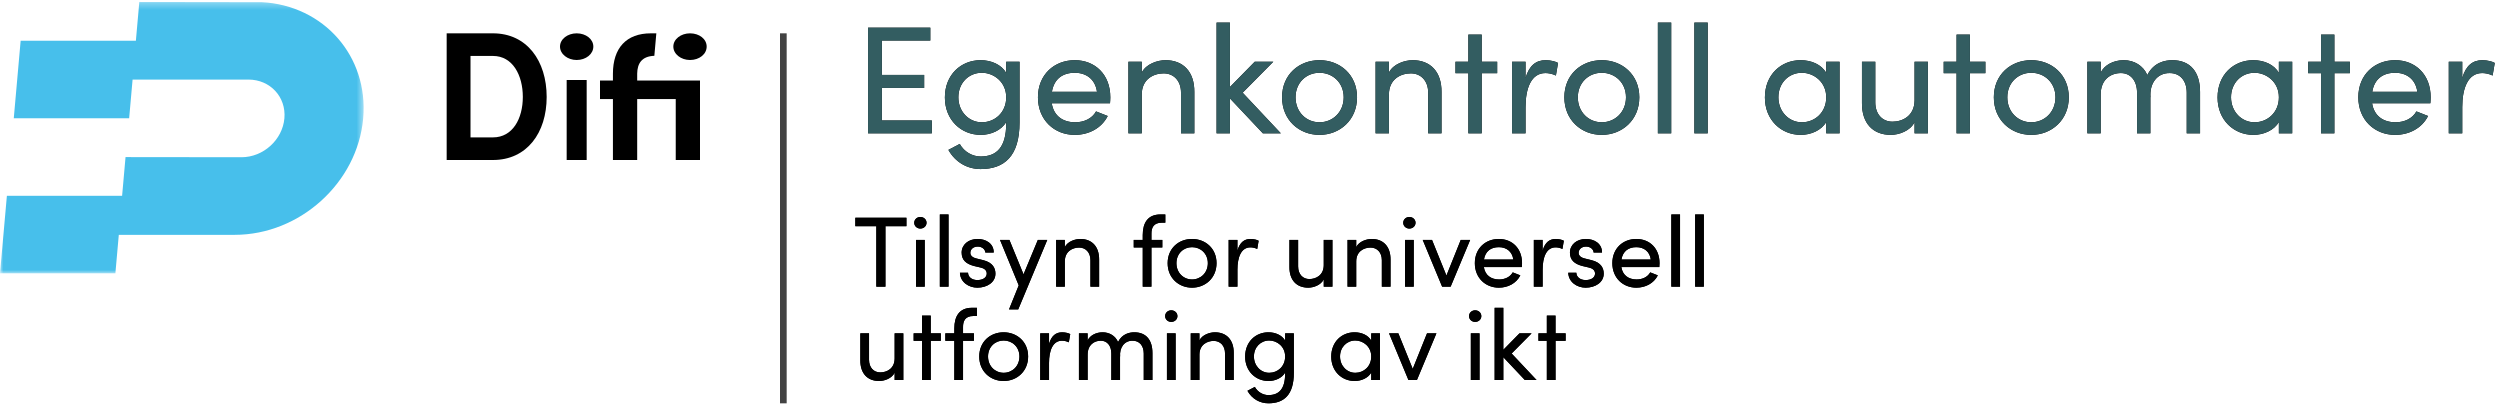<?xml version="1.0" encoding="UTF-8"?>
<svg width="375px" height="61px" viewBox="0 0 375 61" version="1.1" xmlns="http://www.w3.org/2000/svg" xmlns:xlink="http://www.w3.org/1999/xlink">
    <!-- Generator: Sketch 52.5 (67469) - http://www.bohemiancoding.com/sketch -->
    <title>difi-logo@1x</title>
    <desc>Created with Sketch.</desc>
    <defs>
        <path d="M7.965,0.665 L7.965,1.925 L4.815,1.925 L4.815,11 L3.45,11 L3.45,1.925 L0.3,1.925 L0.3,0.665 L7.965,0.665 Z M10.05,2.285 C9.555,2.285 9.135,1.91 9.135,1.415 C9.135,0.92 9.555,0.545 10.05,0.545 C10.56,0.545 10.98,0.92 10.98,1.415 C10.98,1.91 10.56,2.285 10.05,2.285 Z M9.405,11 L9.405,3.995 L10.71,3.995 L10.71,11 L9.405,11 Z M12.975,11 L12.975,0.17 L14.28,0.17 L14.28,11 L12.975,11 Z M18.6,11.15 C17.34,11.15 16.05,10.355 15.99,8.915 L17.205,8.915 C17.22,9.515 17.745,10.01 18.6,10.01 C19.485,10.01 20.01,9.605 20.01,9.035 C20.01,8.51 19.605,8.24 19.05,8.12 L18.09,7.895 C16.92,7.58 16.245,7.01 16.245,5.885 C16.245,4.73 17.235,3.845 18.645,3.845 C19.83,3.845 21.06,4.475 21.06,5.885 L19.8,5.885 C19.785,5.345 19.23,4.985 18.675,4.985 C18,4.985 17.55,5.39 17.55,5.93 C17.55,6.41 18,6.665 18.45,6.77 L19.485,7.025 C20.94,7.385 21.315,8.255 21.315,9.05 C21.315,10.355 20.055,11.15 18.6,11.15 Z M27.675,3.995 L29.085,3.995 L24.735,14.405 L23.355,14.405 L24.81,10.805 L22.005,3.995 L23.415,3.995 L25.53,9.155 L27.675,3.995 Z M34.05,3.845 C35.79,3.845 36.885,4.985 36.87,6.95 L36.87,11 L35.565,11 L35.565,7.025 C35.565,5.855 34.845,5.135 33.87,5.135 C32.895,5.135 31.725,5.69 31.725,7.205 L31.725,11 L30.42,11 L30.42,3.995 L31.725,3.995 L31.725,5.06 C32.145,4.205 33.285,3.845 34.05,3.845 Z M46.275,1.4 C45.03,1.4 44.7,2.165 44.715,3.08 L44.715,3.995 L46.35,3.995 L46.35,5.12 L44.715,5.12 L44.715,11 L43.41,11 L43.41,5.12 L42.06,5.12 L42.06,3.995 L43.41,3.995 L43.41,3.26 C43.41,1.43 44.175,0.17 46.05,0.17 L46.8,0.17 L46.8,1.4 L46.275,1.4 Z M50.805,11.15 C48.81,11.15 47.145,9.695 47.145,7.475 C47.145,5.255 48.81,3.845 50.805,3.845 C52.8,3.845 54.48,5.255 54.48,7.475 C54.48,9.695 52.8,11.15 50.805,11.15 Z M50.805,9.92 C52.095,9.92 53.175,8.93 53.175,7.475 C53.175,6.035 52.095,5.075 50.805,5.075 C49.53,5.075 48.465,6.035 48.465,7.475 C48.465,8.93 49.53,9.92 50.805,9.92 Z M59.58,3.845 C60.075,3.845 60.585,3.98 60.795,4.115 L60.585,5.345 C60.21,5.165 59.835,5.105 59.565,5.105 C58.17,5.105 57.615,6.59 57.615,8.435 L57.615,11 L56.295,11 L56.295,3.995 L57.615,3.995 L57.615,5.585 C57.975,4.355 58.65,3.845 59.58,3.845 Z M70.56,3.995 L71.865,3.995 L71.865,11 L70.56,11 L70.56,9.905 C70.14,10.775 69.015,11.15 68.235,11.15 C66.48,11.15 65.4,10.01 65.415,8.045 L65.415,3.995 L66.72,3.995 L66.72,7.97 C66.72,9.14 67.425,9.86 68.4,9.86 C69.375,9.86 70.545,9.305 70.56,7.79 L70.56,3.995 Z M77.76,3.845 C79.5,3.845 80.595,4.985 80.58,6.95 L80.58,11 L79.275,11 L79.275,7.025 C79.275,5.855 78.555,5.135 77.58,5.135 C76.605,5.135 75.435,5.69 75.435,7.205 L75.435,11 L74.13,11 L74.13,3.995 L75.435,3.995 L75.435,5.06 C75.855,4.205 76.995,3.845 77.76,3.845 Z M83.4,2.285 C82.905,2.285 82.485,1.91 82.485,1.415 C82.485,0.92 82.905,0.545 83.4,0.545 C83.91,0.545 84.33,0.92 84.33,1.415 C84.33,1.91 83.91,2.285 83.4,2.285 Z M82.755,11 L82.755,3.995 L84.06,3.995 L84.06,11 L82.755,11 Z M91.11,3.995 L92.52,3.995 L89.595,11 L88.32,11 L85.41,3.995 L86.805,3.995 L88.965,9.335 L91.11,3.995 Z M100.305,7.475 C100.305,7.67 100.29,7.865 100.275,8.06 L94.575,8.06 C94.77,9.305 95.67,9.92 96.87,9.92 C97.725,9.92 98.52,9.56 98.91,8.855 L100.05,9.305 C99.435,10.52 98.175,11.15 96.825,11.15 C94.83,11.15 93.225,9.695 93.225,7.475 C93.225,5.255 94.83,3.845 96.825,3.845 C98.82,3.845 100.305,5.255 100.305,7.475 Z M94.59,6.935 L99,6.935 C98.835,5.735 97.98,5.075 96.825,5.075 C95.64,5.075 94.8,5.675 94.59,6.935 Z M105.36,3.845 C105.855,3.845 106.365,3.98 106.575,4.115 L106.365,5.345 C105.99,5.165 105.615,5.105 105.345,5.105 C103.95,5.105 103.395,6.59 103.395,8.435 L103.395,11 L102.075,11 L102.075,3.995 L103.395,3.995 L103.395,5.585 C103.755,4.355 104.43,3.845 105.36,3.845 Z M109.845,11.15 C108.585,11.15 107.295,10.355 107.235,8.915 L108.45,8.915 C108.465,9.515 108.99,10.01 109.845,10.01 C110.73,10.01 111.255,9.605 111.255,9.035 C111.255,8.51 110.85,8.24 110.295,8.12 L109.335,7.895 C108.165,7.58 107.49,7.01 107.49,5.885 C107.49,4.73 108.48,3.845 109.89,3.845 C111.075,3.845 112.305,4.475 112.305,5.885 L111.045,5.885 C111.03,5.345 110.475,4.985 109.92,4.985 C109.245,4.985 108.795,5.39 108.795,5.93 C108.795,6.41 109.245,6.665 109.695,6.77 L110.73,7.025 C112.185,7.385 112.56,8.255 112.56,9.05 C112.56,10.355 111.3,11.15 109.845,11.15 Z M120.93,7.475 C120.93,7.67 120.915,7.865 120.9,8.06 L115.2,8.06 C115.395,9.305 116.295,9.92 117.495,9.92 C118.35,9.92 119.145,9.56 119.535,8.855 L120.675,9.305 C120.06,10.52 118.8,11.15 117.45,11.15 C115.455,11.15 113.85,9.695 113.85,7.475 C113.85,5.255 115.455,3.845 117.45,3.845 C119.445,3.845 120.93,5.255 120.93,7.475 Z M115.215,6.935 L119.625,6.935 C119.46,5.735 118.605,5.075 117.45,5.075 C116.265,5.075 115.425,5.675 115.215,6.935 Z M122.7,11 L122.7,0.17 L124.005,0.17 L124.005,11 L122.7,11 Z M126.27,11 L126.27,0.17 L127.575,0.17 L127.575,11 L126.27,11 Z" id="path-1"></path>
        <path d="M6.195,17.995 L7.5,17.995 L7.5,25 L6.195,25 L6.195,23.905 C5.775,24.775 4.65,25.15 3.87,25.15 C2.115,25.15 1.035,24.01 1.05,22.045 L1.05,17.995 L2.355,17.995 L2.355,21.97 C2.355,23.14 3.06,23.86 4.035,23.86 C5.01,23.86 6.18,23.305 6.195,21.79 L6.195,17.995 Z M13.125,17.995 L13.125,19.12 L11.61,19.12 L11.61,25 L10.305,25 L10.305,19.12 L9.045,19.12 L9.045,17.995 L10.305,17.995 L10.305,15.34 L11.61,15.34 L11.61,17.995 L13.125,17.995 Z M18.015,15.4 C16.77,15.4 16.44,16.165 16.455,17.08 L16.455,17.995 L18.09,17.995 L18.09,19.12 L16.455,19.12 L16.455,25 L15.15,25 L15.15,19.12 L13.8,19.12 L13.8,17.995 L15.15,17.995 L15.15,17.26 C15.15,15.43 15.915,14.17 17.79,14.17 L18.54,14.17 L18.54,15.4 L18.015,15.4 Z M22.545,25.15 C20.55,25.15 18.885,23.695 18.885,21.475 C18.885,19.255 20.55,17.845 22.545,17.845 C24.54,17.845 26.22,19.255 26.22,21.475 C26.22,23.695 24.54,25.15 22.545,25.15 Z M22.545,23.92 C23.835,23.92 24.915,22.93 24.915,21.475 C24.915,20.035 23.835,19.075 22.545,19.075 C21.27,19.075 20.205,20.035 20.205,21.475 C20.205,22.93 21.27,23.92 22.545,23.92 Z M31.32,17.845 C31.815,17.845 32.325,17.98 32.535,18.115 L32.325,19.345 C31.95,19.165 31.575,19.105 31.305,19.105 C29.91,19.105 29.355,20.59 29.355,22.435 L29.355,25 L28.035,25 L28.035,17.995 L29.355,17.995 L29.355,19.585 C29.715,18.355 30.39,17.845 31.32,17.845 Z M42.15,17.845 C43.905,17.845 44.865,18.985 44.865,20.95 L44.865,25 L43.56,25 L43.56,21.025 C43.56,19.855 42.915,19.105 41.895,19.105 C40.65,19.09 39.9,20.14 40.02,21.49 L40.005,21.43 L40.005,25 L38.7,25 L38.7,21.025 C38.7,19.84 38.055,19.105 37.125,19.105 C36.135,19.105 35.145,19.72 35.145,21.205 L35.145,25 L33.84,25 L33.84,17.995 L35.145,17.995 L35.145,19.06 C35.505,18.31 36.405,17.845 37.395,17.845 C38.415,17.845 39.3,18.37 39.705,19.3 C40.335,18.055 41.445,17.845 42.15,17.845 Z M47.685,16.285 C47.19,16.285 46.77,15.91 46.77,15.415 C46.77,14.92 47.19,14.545 47.685,14.545 C48.195,14.545 48.615,14.92 48.615,15.415 C48.615,15.91 48.195,16.285 47.685,16.285 Z M47.04,25 L47.04,17.995 L48.345,17.995 L48.345,25 L47.04,25 Z M54.24,17.845 C55.98,17.845 57.075,18.985 57.06,20.95 L57.06,25 L55.755,25 L55.755,21.025 C55.755,19.855 55.035,19.135 54.06,19.135 C53.085,19.135 51.915,19.69 51.915,21.205 L51.915,25 L50.61,25 L50.61,17.995 L51.915,17.995 L51.915,19.06 C52.335,18.205 53.475,17.845 54.24,17.845 Z M64.77,17.995 L66.075,17.995 L66.075,23.935 C66.075,27.25 64.575,28.495 62.265,28.495 C60.99,28.495 59.805,27.85 59.115,26.62 L60.225,26.035 C60.66,26.83 61.485,27.265 62.265,27.265 C63.81,27.265 64.77,26.395 64.77,24.025 L64.77,23.89 C64.305,24.7 63.285,25.15 62.28,25.15 C60.36,25.15 58.77,23.695 58.77,21.49 C58.77,19.27 60.345,17.845 62.265,17.845 C63.315,17.845 64.305,18.28 64.77,19.09 L64.77,17.995 Z M62.385,23.92 C63.645,23.92 64.77,22.975 64.77,21.475 C64.77,19.96 63.54,19.075 62.385,19.075 C61.11,19.075 60.09,20.065 60.09,21.475 C60.09,22.87 61.11,23.92 62.385,23.92 Z M77.685,17.995 L78.99,17.995 L78.99,25 L77.685,25 L77.685,23.89 C77.22,24.7 76.2,25.15 75.195,25.15 C73.275,25.15 71.685,23.695 71.685,21.49 C71.685,19.27 73.26,17.845 75.18,17.845 C76.23,17.845 77.22,18.265 77.685,19.09 L77.685,17.995 Z M75.3,23.92 C76.56,23.92 77.685,22.975 77.685,21.475 C77.685,19.96 76.455,19.075 75.3,19.075 C74.025,19.075 73.005,20.065 73.005,21.475 C73.005,22.87 74.025,23.92 75.3,23.92 Z M86.055,17.995 L87.465,17.995 L84.54,25 L83.265,25 L80.355,17.995 L81.75,17.995 L83.91,23.335 L86.055,17.995 Z M93.27,16.285 C92.775,16.285 92.355,15.91 92.355,15.415 C92.355,14.92 92.775,14.545 93.27,14.545 C93.78,14.545 94.2,14.92 94.2,15.415 C94.2,15.91 93.78,16.285 93.27,16.285 Z M92.625,25 L92.625,17.995 L93.93,17.995 L93.93,25 L92.625,25 Z M102.48,25 L100.725,25 L97.5,21.58 L97.5,25 L96.195,25 L96.195,14.17 L97.5,14.17 L97.5,20.47 L99.93,17.995 L101.745,17.995 L98.745,21.025 L102.48,25 Z M106.845,17.995 L106.845,19.12 L105.33,19.12 L105.33,25 L104.025,25 L104.025,19.12 L102.765,19.12 L102.765,17.995 L104.025,17.995 L104.025,15.34 L105.33,15.34 L105.33,17.995 L106.845,17.995 Z" id="path-2"></path>
        <path d="M4.278,15.068 L11.776,15.068 L11.776,17 L2.208,17 L2.208,1.153 L11.546,1.153 L11.546,3.085 L4.278,3.085 L4.278,8.237 L10.626,8.237 L10.626,10.192 L4.278,10.192 L4.278,15.068 Z M22.931,6.259 L24.932,6.259 L24.932,15.367 C24.932,20.45 22.632,22.359 19.09,22.359 C17.135,22.359 15.318,21.37 14.26,19.484 L15.962,18.587 C16.629,19.806 17.894,20.473 19.09,20.473 C21.459,20.473 22.931,19.139 22.931,15.505 L22.931,15.298 C22.218,16.54 20.654,17.23 19.113,17.23 C16.169,17.23 13.731,14.999 13.731,11.618 C13.731,8.214 16.146,6.029 19.09,6.029 C20.7,6.029 22.218,6.696 22.931,7.938 L22.931,6.259 Z M19.274,15.344 C21.206,15.344 22.931,13.895 22.931,11.595 C22.931,9.272 21.045,7.915 19.274,7.915 C17.319,7.915 15.755,9.433 15.755,11.595 C15.755,13.734 17.319,15.344 19.274,15.344 Z M38.548,11.595 C38.548,11.894 38.525,12.193 38.502,12.492 L29.762,12.492 C30.061,14.401 31.441,15.344 33.281,15.344 C34.592,15.344 35.811,14.792 36.409,13.711 L38.157,14.401 C37.214,16.264 35.282,17.23 33.212,17.23 C30.153,17.23 27.692,14.999 27.692,11.595 C27.692,8.191 30.153,6.029 33.212,6.029 C36.271,6.029 38.548,8.191 38.548,11.595 Z M29.785,10.767 L36.547,10.767 C36.294,8.927 34.983,7.915 33.212,7.915 C31.395,7.915 30.107,8.835 29.785,10.767 Z M46.828,6.029 C49.496,6.029 51.175,7.777 51.152,10.79 L51.152,17 L49.151,17 L49.151,10.905 C49.151,9.111 48.047,8.007 46.552,8.007 C45.057,8.007 43.263,8.858 43.263,11.181 L43.263,17 L41.262,17 L41.262,6.259 L43.263,6.259 L43.263,7.892 C43.907,6.581 45.655,6.029 46.828,6.029 Z M64.124,17 L61.433,17 L56.488,11.756 L56.488,17 L54.487,17 L54.487,0.394 L56.488,0.394 L56.488,10.054 L60.214,6.259 L62.997,6.259 L58.397,10.905 L64.124,17 Z M69.92,17.23 C66.861,17.23 64.308,14.999 64.308,11.595 C64.308,8.191 66.861,6.029 69.92,6.029 C72.979,6.029 75.555,8.191 75.555,11.595 C75.555,14.999 72.979,17.23 69.92,17.23 Z M69.92,15.344 C71.898,15.344 73.554,13.826 73.554,11.595 C73.554,9.387 71.898,7.915 69.92,7.915 C67.965,7.915 66.332,9.387 66.332,11.595 C66.332,13.826 67.965,15.344 69.92,15.344 Z M83.904,6.029 C86.572,6.029 88.251,7.777 88.228,10.79 L88.228,17 L86.227,17 L86.227,10.905 C86.227,9.111 85.123,8.007 83.628,8.007 C82.133,8.007 80.339,8.858 80.339,11.181 L80.339,17 L78.338,17 L78.338,6.259 L80.339,6.259 L80.339,7.892 C80.983,6.581 82.731,6.029 83.904,6.029 Z M96.577,6.259 L96.577,7.984 L94.254,7.984 L94.254,17 L92.253,17 L92.253,7.984 L90.321,7.984 L90.321,6.259 L92.253,6.259 L92.253,2.188 L94.254,2.188 L94.254,6.259 L96.577,6.259 Z M103.845,6.029 C104.604,6.029 105.386,6.236 105.708,6.443 L105.386,8.329 C104.811,8.053 104.236,7.961 103.822,7.961 C101.683,7.961 100.832,10.238 100.832,13.067 L100.832,17 L98.808,17 L98.808,6.259 L100.832,6.259 L100.832,8.697 C101.384,6.811 102.419,6.029 103.845,6.029 Z M112.263,17.23 C109.204,17.23 106.651,14.999 106.651,11.595 C106.651,8.191 109.204,6.029 112.263,6.029 C115.322,6.029 117.898,8.191 117.898,11.595 C117.898,14.999 115.322,17.23 112.263,17.23 Z M112.263,15.344 C114.241,15.344 115.897,13.826 115.897,11.595 C115.897,9.387 114.241,7.915 112.263,7.915 C110.308,7.915 108.675,9.387 108.675,11.595 C108.675,13.826 110.308,15.344 112.263,15.344 Z M120.681,17 L120.681,0.394 L122.682,0.394 L122.682,17 L120.681,17 Z M126.155,17 L126.155,0.394 L128.156,0.394 L128.156,17 L126.155,17 Z M145.935,6.259 L147.936,6.259 L147.936,17 L145.935,17 L145.935,15.298 C145.222,16.54 143.658,17.23 142.117,17.23 C139.173,17.23 136.735,14.999 136.735,11.618 C136.735,8.214 139.15,6.029 142.094,6.029 C143.704,6.029 145.222,6.673 145.935,7.938 L145.935,6.259 Z M142.278,15.344 C144.21,15.344 145.935,13.895 145.935,11.595 C145.935,9.272 144.049,7.915 142.278,7.915 C140.323,7.915 138.759,9.433 138.759,11.595 C138.759,13.734 140.323,15.344 142.278,15.344 Z M159.183,6.259 L161.184,6.259 L161.184,17 L159.183,17 L159.183,15.321 C158.539,16.655 156.814,17.23 155.618,17.23 C152.927,17.23 151.271,15.482 151.294,12.469 L151.294,6.259 L153.295,6.259 L153.295,12.354 C153.295,14.148 154.376,15.252 155.871,15.252 C157.366,15.252 159.16,14.401 159.183,12.078 L159.183,6.259 Z M169.809,6.259 L169.809,7.984 L167.486,7.984 L167.486,17 L165.485,17 L165.485,7.984 L163.553,7.984 L163.553,6.259 L165.485,6.259 L165.485,2.188 L167.486,2.188 L167.486,6.259 L169.809,6.259 Z M176.686,17.23 C173.627,17.23 171.074,14.999 171.074,11.595 C171.074,8.191 173.627,6.029 176.686,6.029 C179.745,6.029 182.321,8.191 182.321,11.595 C182.321,14.999 179.745,17.23 176.686,17.23 Z M176.686,15.344 C178.664,15.344 180.32,13.826 180.32,11.595 C180.32,9.387 178.664,7.915 176.686,7.915 C174.731,7.915 173.098,9.387 173.098,11.595 C173.098,13.826 174.731,15.344 176.686,15.344 Z M197.846,6.029 C200.537,6.029 202.009,7.777 202.009,10.79 L202.009,17 L200.008,17 L200.008,10.905 C200.008,9.111 199.019,7.961 197.455,7.961 C195.546,7.938 194.396,9.548 194.58,11.618 L194.557,11.526 L194.557,17 L192.556,17 L192.556,10.905 C192.556,9.088 191.567,7.961 190.141,7.961 C188.623,7.961 187.105,8.904 187.105,11.181 L187.105,17 L185.104,17 L185.104,6.259 L187.105,6.259 L187.105,7.892 C187.657,6.742 189.037,6.029 190.555,6.029 C192.119,6.029 193.476,6.834 194.097,8.26 C195.063,6.351 196.765,6.029 197.846,6.029 Z M213.831,6.259 L215.832,6.259 L215.832,17 L213.831,17 L213.831,15.298 C213.118,16.54 211.554,17.23 210.013,17.23 C207.069,17.23 204.631,14.999 204.631,11.618 C204.631,8.214 207.046,6.029 209.99,6.029 C211.6,6.029 213.118,6.673 213.831,7.938 L213.831,6.259 Z M210.174,15.344 C212.106,15.344 213.831,13.895 213.831,11.595 C213.831,9.272 211.945,7.915 210.174,7.915 C208.219,7.915 206.655,9.433 206.655,11.595 C206.655,13.734 208.219,15.344 210.174,15.344 Z M224.48,6.259 L224.48,7.984 L222.157,7.984 L222.157,17 L220.156,17 L220.156,7.984 L218.224,7.984 L218.224,6.259 L220.156,6.259 L220.156,2.188 L222.157,2.188 L222.157,6.259 L224.48,6.259 Z M236.601,11.595 C236.601,11.894 236.578,12.193 236.555,12.492 L227.815,12.492 C228.114,14.401 229.494,15.344 231.334,15.344 C232.645,15.344 233.864,14.792 234.462,13.711 L236.21,14.401 C235.267,16.264 233.335,17.23 231.265,17.23 C228.206,17.23 225.745,14.999 225.745,11.595 C225.745,8.191 228.206,6.029 231.265,6.029 C234.324,6.029 236.601,8.191 236.601,11.595 Z M227.838,10.767 L234.6,10.767 C234.347,8.927 233.036,7.915 231.265,7.915 C229.448,7.915 228.16,8.835 227.838,10.767 Z M244.352,6.029 C245.111,6.029 245.893,6.236 246.215,6.443 L245.893,8.329 C245.318,8.053 244.743,7.961 244.329,7.961 C242.19,7.961 241.339,10.238 241.339,13.067 L241.339,17 L239.315,17 L239.315,6.259 L241.339,6.259 L241.339,8.697 C241.891,6.811 242.926,6.029 244.352,6.029 Z" id="path-3"></path>
        <polygon id="path-4" points="9.90990991e-05 0.295 54.546 0.295 54.546 41 9.90990991e-05 41"></polygon>
        <polygon id="path-6" points="0 44 111 44 111 -3.55271368e-15 0 -3.55271368e-15"></polygon>
        <polygon id="path-8" points="0 44 111 44 111 -3.55271368e-15 0 -3.55271368e-15"></polygon>
        <polygon id="path-10" points="0 44 111 44 111 -3.55271368e-15 0 -3.55271368e-15"></polygon>
        <polygon id="path-12" points="0 44 111 44 111 -3.55271368e-15 0 -3.55271368e-15"></polygon>
    </defs>
    <g id="Page-1" stroke="none" stroke-width="1" fill="none" fill-rule="evenodd">
        <g id="difi-logo" transform="translate(-3, -2)">
            <g id="Tilsyn-for-universel" transform="translate(131, 34)" fill="#000000">
                <g id="Tilsyn-for-universell">
                    <use xlink:href="#path-1"></use>
                    <use xlink:href="#path-1"></use>
                </g>
                <g id="utforming-av-ikt">
                    <use xlink:href="#path-2"></use>
                    <use xlink:href="#path-2"></use>
                </g>
            </g>
            <polygon id="Path-13" fill="#424242" fill-rule="nonzero" points="120 7 121 7 121 62.5 120 62.5"></polygon>
            <g id="Egenkontroll-automat" transform="translate(131, 5)">
                <g id="Egenkontroll-automater">
                    <use fill="#000000" xlink:href="#path-3"></use>
                    <use fill="#335D61" xlink:href="#path-3"></use>
                </g>
            </g>
            <g id="Difilogo">
                <g id="Group-3" transform="translate(3, 2)">
                    <g id="Fill-1-Clipped">
                        <mask id="mask-5" fill="white">
                            <use xlink:href="#path-4"></use>
                        </mask>
                        <g id="path-1"></g>
                        <path d="M39.269,0.322 L20.898,0.295 L20.381,6.109 L3.098,6.109 L2.066,17.74 L19.373,17.74 L19.888,11.936 L37.264,11.936 C40.529,11.936 42.945,14.544 42.659,17.76 C42.373,20.976 39.495,23.584 36.229,23.584 L18.831,23.564 L18.316,29.37 L1.033,29.37 L9.90990991e-05,41 L17.307,41 L17.82,35.226 L35.196,35.226 C44.988,35.226 53.62,27.406 54.477,17.76 C55.305,8.436 48.564,0.82 39.269,0.322" id="Fill-1" fill="#47BFEB" mask="url(#mask-5)"></path>
                    </g>
                </g>
                <path d="M76.947,22.608 L73.576,22.608 L73.576,10.392 L76.947,10.392 C79.905,10.392 81.424,13.288 81.424,16.541 C81.424,19.795 79.905,22.608 76.947,22.608 M76.947,7 L70,7 L70,26 L76.947,26 C82.041,26 85,21.919 85,16.541 C85,11.136 82.041,7 76.947,7" id="Fill-4" fill="#000000" fill-rule="nonzero"></path>
                <g id="Fill-6-Clipped">
                    <mask id="mask-7" fill="white">
                        <use xlink:href="#path-6"></use>
                    </mask>
                    <g id="path-3"></g>
                    <polygon id="Fill-6" fill="#000000" mask="url(#mask-7)" points="88 26 91 26 91 14 88 14"></polygon>
                </g>
                <g id="Fill-8-Clipped">
                    <mask id="mask-9" fill="white">
                        <use xlink:href="#path-8"></use>
                    </mask>
                    <g id="path-3"></g>
                    <path d="M89.5,7 C88.145,7 87,7.866 87,8.987 C87,10.108 88.145,11 89.5,11 C90.886,11 92,10.108 92,8.987 C92,7.866 90.886,7 89.5,7" id="Fill-8" fill="#000000" mask="url(#mask-9)"></path>
                </g>
                <g id="Fill-9-Clipped">
                    <mask id="mask-11" fill="white">
                        <use xlink:href="#path-10"></use>
                    </mask>
                    <g id="path-3"></g>
                    <path d="M106.5,11 C107.916,11 109,10.108 109,8.988 C109,7.866 107.916,7 106.5,7 C105.145,7 104,7.866 104,8.988 C104,10.108 105.145,11 106.5,11" id="Fill-9" fill="#000000" mask="url(#mask-11)"></path>
                </g>
                <g id="Fill-10-Clipped">
                    <mask id="mask-13" fill="white">
                        <use xlink:href="#path-12"></use>
                    </mask>
                    <g id="path-3"></g>
                    <path d="M98.578,13.036 C98.605,11.545 99.232,10.443 101.152,10.37 L101.449,7.001 L101.449,7 L100.633,7 C96.939,7 94.939,9.205 94.939,13.063 L94.939,14.075 L93,14.075 L93,16.859 L94.939,16.859 L94.939,26 L98.578,26 L98.578,16.859 L104.361,16.859 L104.361,26 L108,26 L108,14.075 L98.578,14.075 L98.578,13.036 Z" id="Fill-10" fill="#000000" mask="url(#mask-13)"></path>
                </g>
            </g>
        </g>
    </g>
</svg>